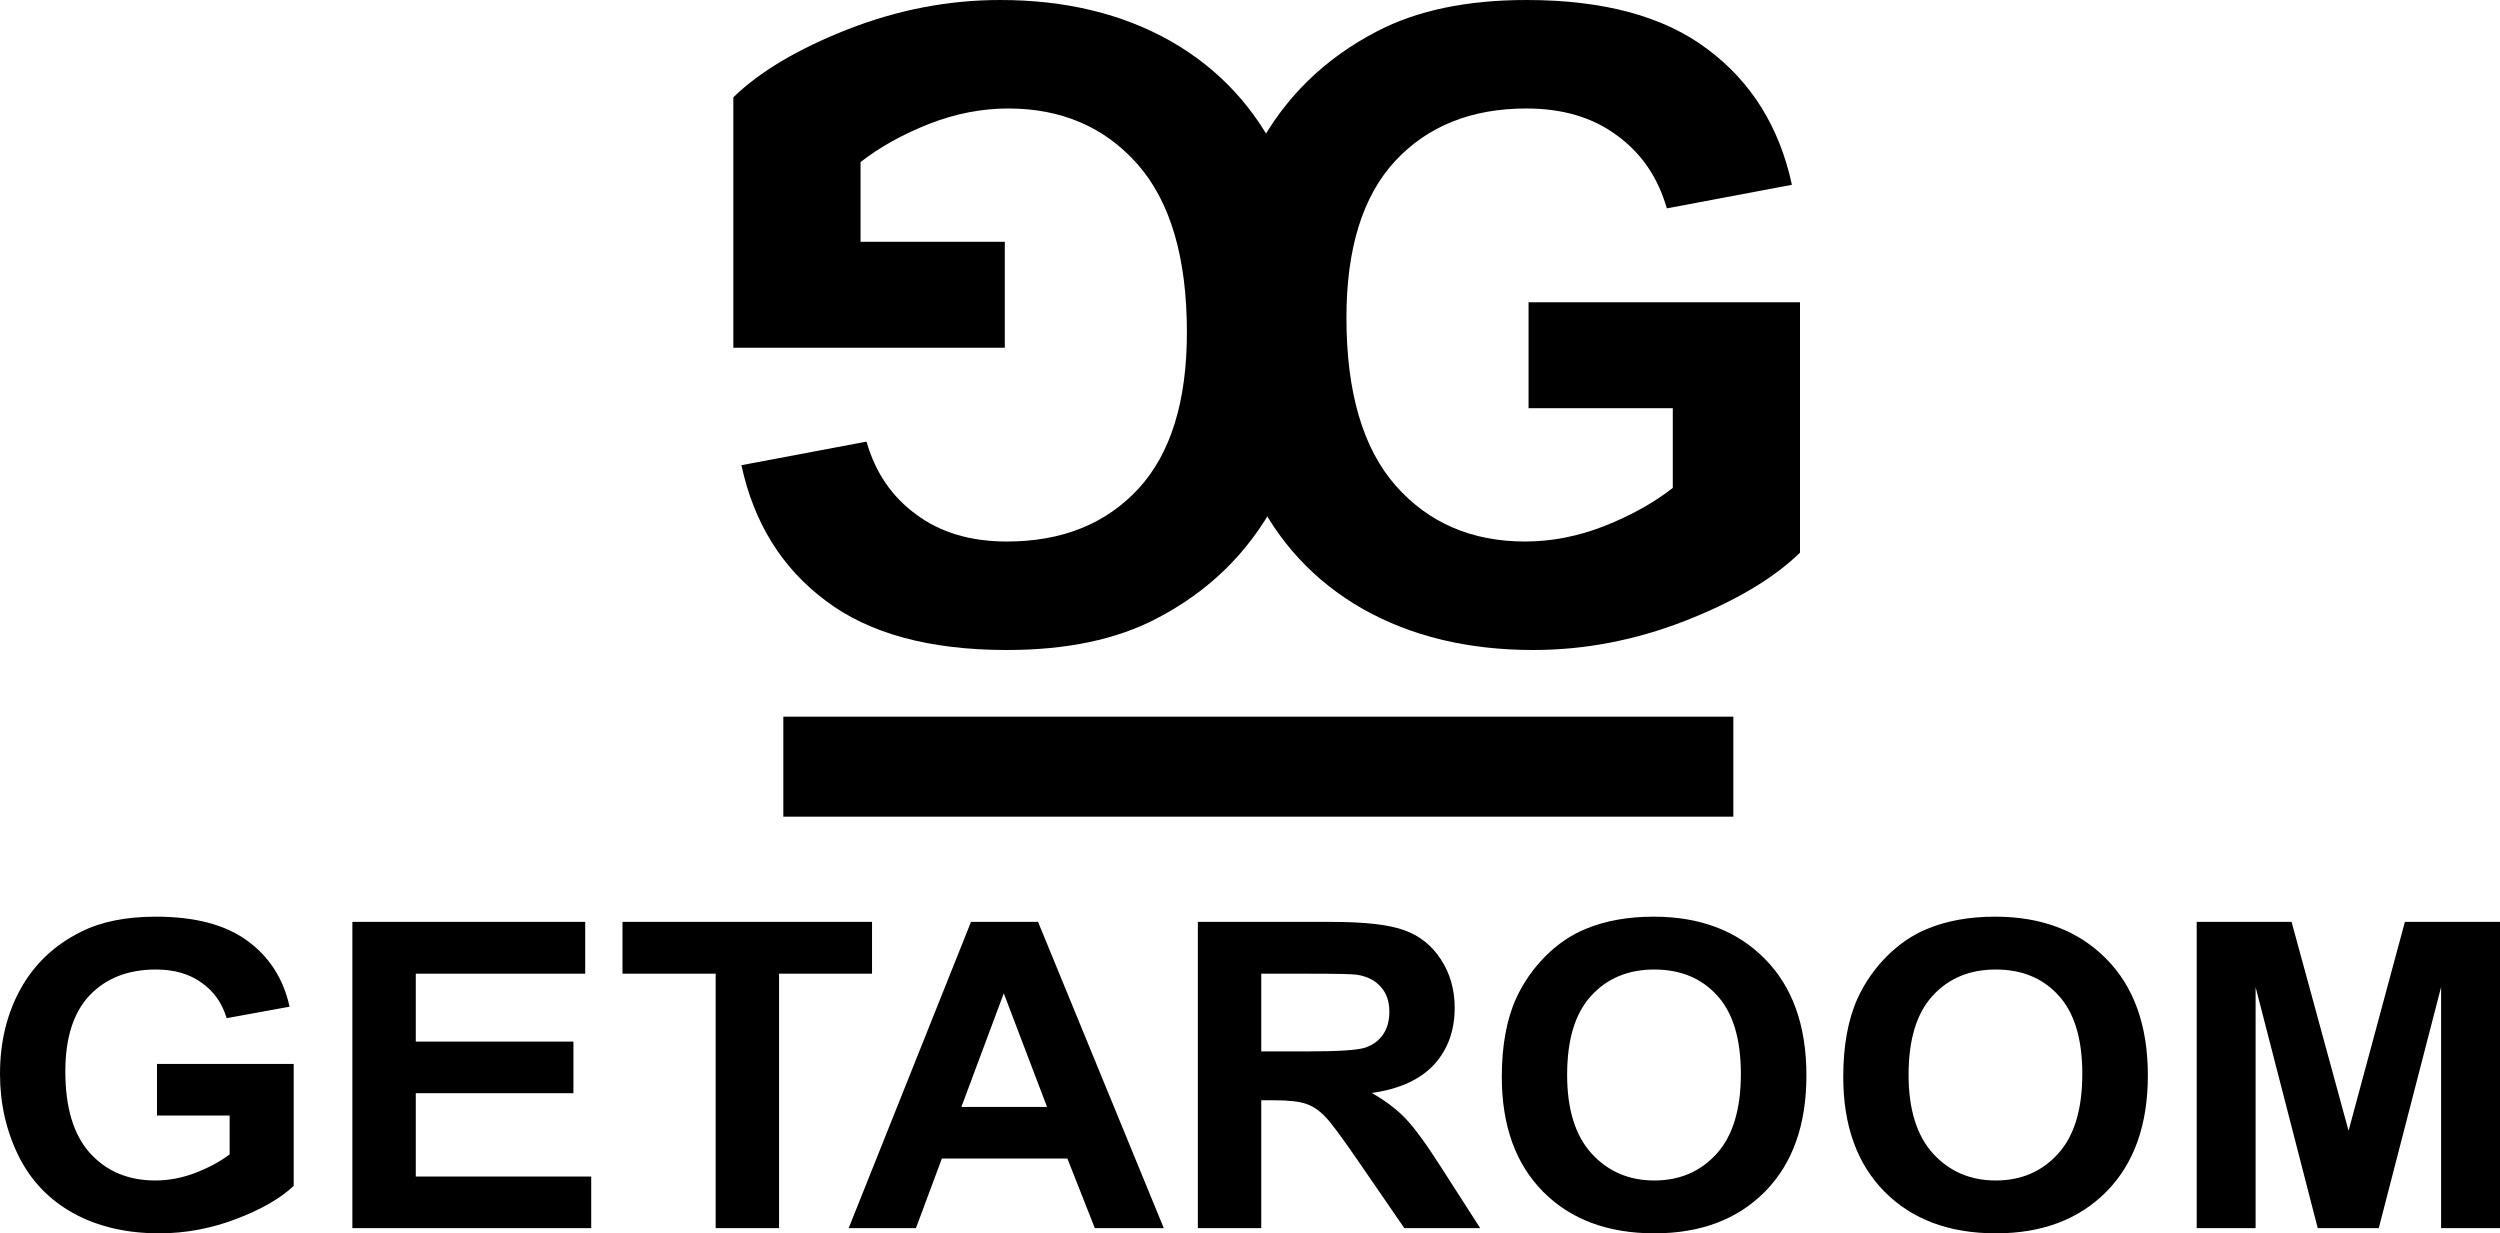 <svg width="150" height="74" viewBox="0 0 150 74" fill="current" xmlns="http://www.w3.org/2000/svg">
<path d="M91.713 24.491V18.137H108V33.16C106.417 34.704 104.12 36.067 101.107 37.251C98.112 38.417 95.074 39 91.993 39C88.079 39 84.667 38.177 81.756 36.53C78.846 34.867 76.659 32.5 75.195 29.43C73.732 26.343 73 22.99 73 19.371C73 15.444 73.817 11.954 75.451 8.901C77.085 5.848 79.476 3.507 82.624 1.878C85.024 0.626 88.011 0 91.585 0C96.231 0 99.856 0.986 102.46 2.958C105.081 4.914 106.766 7.623 107.515 11.088L100.009 12.503C99.482 10.65 98.486 9.193 97.023 8.129C95.576 7.049 93.763 6.509 91.585 6.509C88.283 6.509 85.654 7.563 83.697 9.673C81.756 11.782 80.786 14.912 80.786 19.063C80.786 23.539 81.773 26.9 83.748 29.147C85.722 31.377 88.309 32.491 91.508 32.491C93.091 32.491 94.674 32.183 96.257 31.565C97.856 30.931 99.227 30.168 100.367 29.276V24.491H91.713Z" fill="current"/>
<path d="M60.288 14.509V20.863H44V5.84C45.583 4.296 47.88 2.933 50.893 1.749C53.888 0.583 56.926 0 60.007 0C63.921 0 67.333 0.823 70.244 2.47C73.154 4.133 75.341 6.5 76.805 9.57C78.268 12.657 79 16.01 79 19.629C79 23.556 78.183 27.046 76.549 30.099C74.915 33.152 72.524 35.493 69.376 37.122C66.976 38.374 63.989 39 60.415 39C55.769 39 52.144 38.014 49.54 36.041C46.919 34.086 45.234 31.377 44.485 27.912L51.991 26.497C52.518 28.349 53.514 29.807 54.977 30.871C56.424 31.951 58.237 32.491 60.415 32.491C63.717 32.491 66.346 31.437 68.303 29.327C70.244 27.218 71.214 24.088 71.214 19.937C71.214 15.461 70.227 12.1 68.252 9.853C66.278 7.623 63.691 6.509 60.492 6.509C58.909 6.509 57.326 6.817 55.743 7.435C54.144 8.069 52.773 8.832 51.633 9.724V14.509H60.288Z" fill="current"/>
<path d="M104 43H47V49H104V43Z" fill="current"/>
<path d="M9.421 66.931V63.836H17.621V71.155C16.824 71.907 15.667 72.571 14.15 73.148C12.643 73.716 11.113 74 9.562 74C7.591 74 5.874 73.599 4.408 72.797C2.943 71.986 1.842 70.833 1.105 69.338C0.368 67.834 0 66.2 0 64.437C0 62.524 0.411 60.824 1.234 59.336C2.056 57.849 3.26 56.709 4.845 55.915C6.053 55.305 7.557 55 9.357 55C11.696 55 13.521 55.48 14.832 56.441C16.151 57.394 16.999 58.714 17.376 60.402L13.598 61.091C13.332 60.189 12.831 59.478 12.094 58.961C11.366 58.434 10.453 58.171 9.357 58.171C7.694 58.171 6.371 58.685 5.385 59.712C4.408 60.74 3.92 62.265 3.92 64.287C3.92 66.468 4.417 68.105 5.411 69.2C6.405 70.286 7.707 70.829 9.318 70.829C10.115 70.829 10.912 70.679 11.709 70.378C12.514 70.069 13.204 69.697 13.778 69.263V66.931H9.421ZM21.142 73.687V55.313H35.113V58.422H24.947V62.495H34.406V65.59H24.947V70.591H35.473V73.687H21.142ZM42.94 73.687V58.422H37.349V55.313H52.322V58.422H46.744V73.687H42.94ZM69.827 73.687H65.689L64.044 69.513H56.512L54.957 73.687H50.921L58.26 55.313H62.283L69.827 73.687ZM62.823 66.418L60.227 59.6L57.682 66.418H62.823ZM71.871 73.687V55.313H79.878C81.891 55.313 83.352 55.48 84.26 55.815C85.177 56.141 85.91 56.725 86.458 57.569C87.007 58.413 87.281 59.378 87.281 60.464C87.281 61.843 86.865 62.983 86.034 63.886C85.203 64.78 83.961 65.344 82.307 65.578C83.129 66.046 83.806 66.56 84.338 67.119C84.877 67.679 85.601 68.674 86.51 70.102L88.81 73.687H84.26L81.51 69.689C80.533 68.26 79.865 67.362 79.505 66.994C79.145 66.618 78.764 66.363 78.361 66.23C77.959 66.088 77.32 66.016 76.446 66.016H75.675V73.687H71.871ZM75.675 63.084H78.49C80.315 63.084 81.454 63.009 81.909 62.858C82.363 62.708 82.718 62.449 82.975 62.081C83.232 61.714 83.361 61.254 83.361 60.703C83.361 60.084 83.189 59.587 82.847 59.211C82.513 58.827 82.037 58.584 81.42 58.484C81.112 58.443 80.186 58.422 78.644 58.422H75.675V63.084ZM90.108 64.613C90.108 62.741 90.395 61.17 90.969 59.9C91.398 58.965 91.981 58.125 92.717 57.381C93.463 56.638 94.277 56.086 95.159 55.727C96.333 55.242 97.687 55 99.221 55C101.997 55 104.216 55.84 105.878 57.519C107.549 59.199 108.385 61.534 108.385 64.525C108.385 67.491 107.558 69.814 105.904 71.493C104.25 73.165 102.04 74 99.272 74C96.47 74 94.243 73.169 92.589 71.506C90.935 69.835 90.108 67.537 90.108 64.613ZM94.028 64.487C94.028 66.568 94.521 68.147 95.507 69.225C96.492 70.294 97.743 70.829 99.259 70.829C100.776 70.829 102.018 70.299 102.987 69.237C103.963 68.168 104.452 66.568 104.452 64.437C104.452 62.332 103.976 60.761 103.025 59.725C102.083 58.689 100.827 58.171 99.259 58.171C97.691 58.171 96.427 58.697 95.468 59.75C94.508 60.794 94.028 62.374 94.028 64.487ZM110.595 64.613C110.595 62.741 110.882 61.17 111.456 59.9C111.885 58.965 112.467 58.125 113.204 57.381C113.95 56.638 114.764 56.086 115.646 55.727C116.82 55.242 118.174 55 119.708 55C122.484 55 124.703 55.84 126.365 57.519C128.036 59.199 128.871 61.534 128.871 64.525C128.871 67.491 128.044 69.814 126.391 71.493C124.737 73.165 122.526 74 119.759 74C116.957 74 114.729 73.169 113.076 71.506C111.422 69.835 110.595 67.537 110.595 64.613ZM114.515 64.487C114.515 66.568 115.008 68.147 115.993 69.225C116.978 70.294 118.229 70.829 119.746 70.829C121.263 70.829 122.505 70.299 123.473 69.237C124.45 68.168 124.938 66.568 124.938 64.437C124.938 62.332 124.463 60.761 123.512 59.725C122.569 58.689 121.314 58.171 119.746 58.171C118.178 58.171 116.914 58.697 115.955 59.75C114.995 60.794 114.515 62.374 114.515 64.487ZM131.802 73.687V55.313H137.495L140.914 67.846L144.294 55.313H150V73.687H146.466V59.224L142.726 73.687H139.063L135.336 59.224V73.687H131.802Z" fill="current"/>
</svg>
